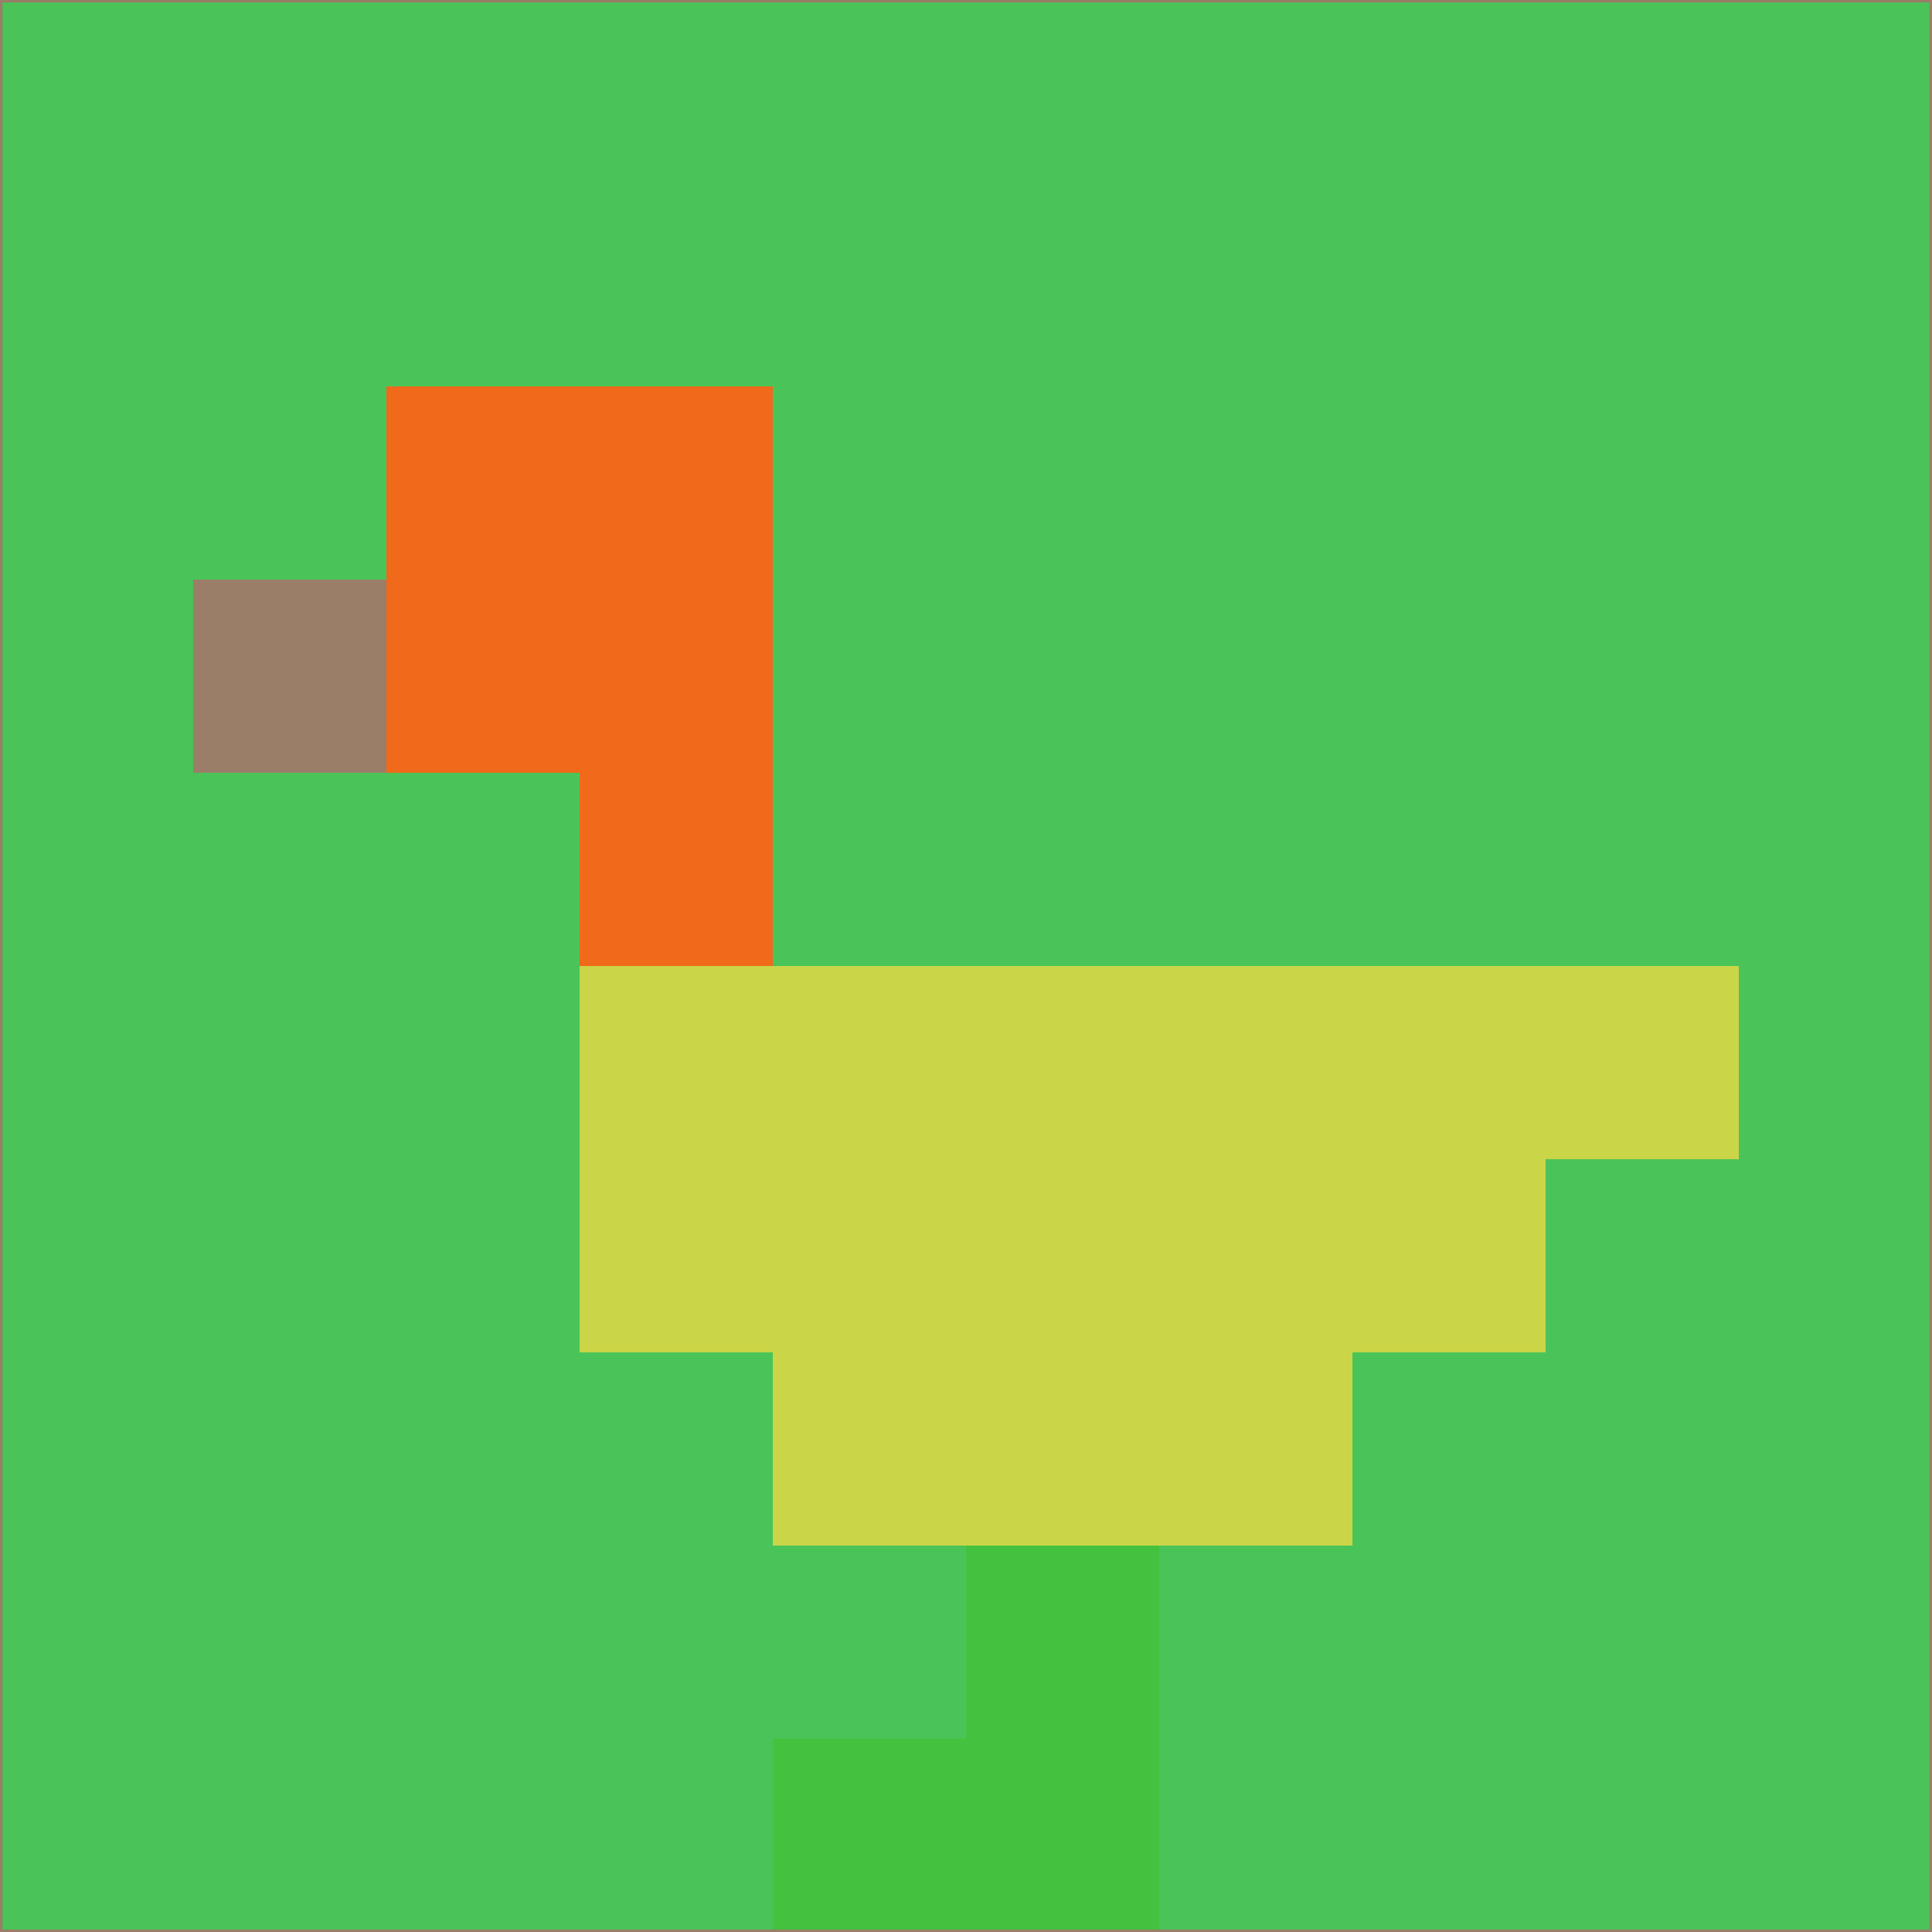 <svg xmlns="http://www.w3.org/2000/svg" version="1.1" width="785" height="785">
  <title>'goose-pfp-694263' by Dmitri Cherniak (Cyberpunk Edition)</title>
  <desc>
    seed=890891
    backgroundColor=#4ac458
    padding=20
    innerPadding=0
    timeout=500
    dimension=1
    border=false
    Save=function(){return n.handleSave()}
    frame=12

    Rendered at 2024-09-15T22:37:00.669Z
    Generated in 1ms
    Modified for Cyberpunk theme with new color scheme
  </desc>
  <defs/>
  <rect width="100%" height="100%" fill="#4ac458"/>
  <g>
    <g id="0-0">
      <rect x="0" y="0" height="785" width="785" fill="#4ac458"/>
      <g>
        <!-- Neon blue -->
        <rect id="0-0-2-2-2-2" x="157" y="157" width="157" height="157" fill="#f1691a"/>
        <rect id="0-0-3-2-1-4" x="235.5" y="157" width="78.5" height="314" fill="#f1691a"/>
        <!-- Electric purple -->
        <rect id="0-0-4-5-5-1" x="314" y="392.5" width="392.5" height="78.5" fill="#cad548"/>
        <rect id="0-0-3-5-5-2" x="235.5" y="392.5" width="392.5" height="157" fill="#cad548"/>
        <rect id="0-0-4-5-3-3" x="314" y="392.5" width="235.5" height="235.5" fill="#cad548"/>
        <!-- Neon pink -->
        <rect id="0-0-1-3-1-1" x="78.5" y="235.5" width="78.5" height="78.5" fill="#9a7e68"/>
        <!-- Cyber yellow -->
        <rect id="0-0-5-8-1-2" x="392.5" y="628" width="78.5" height="157" fill="#44c23f"/>
        <rect id="0-0-4-9-2-1" x="314" y="706.5" width="157" height="78.5" fill="#44c23f"/>
      </g>
      <rect x="0" y="0" stroke="#9a7e68" stroke-width="2" height="785" width="785" fill="none"/>
    </g>
  </g>
  <script xmlns=""/>
</svg>